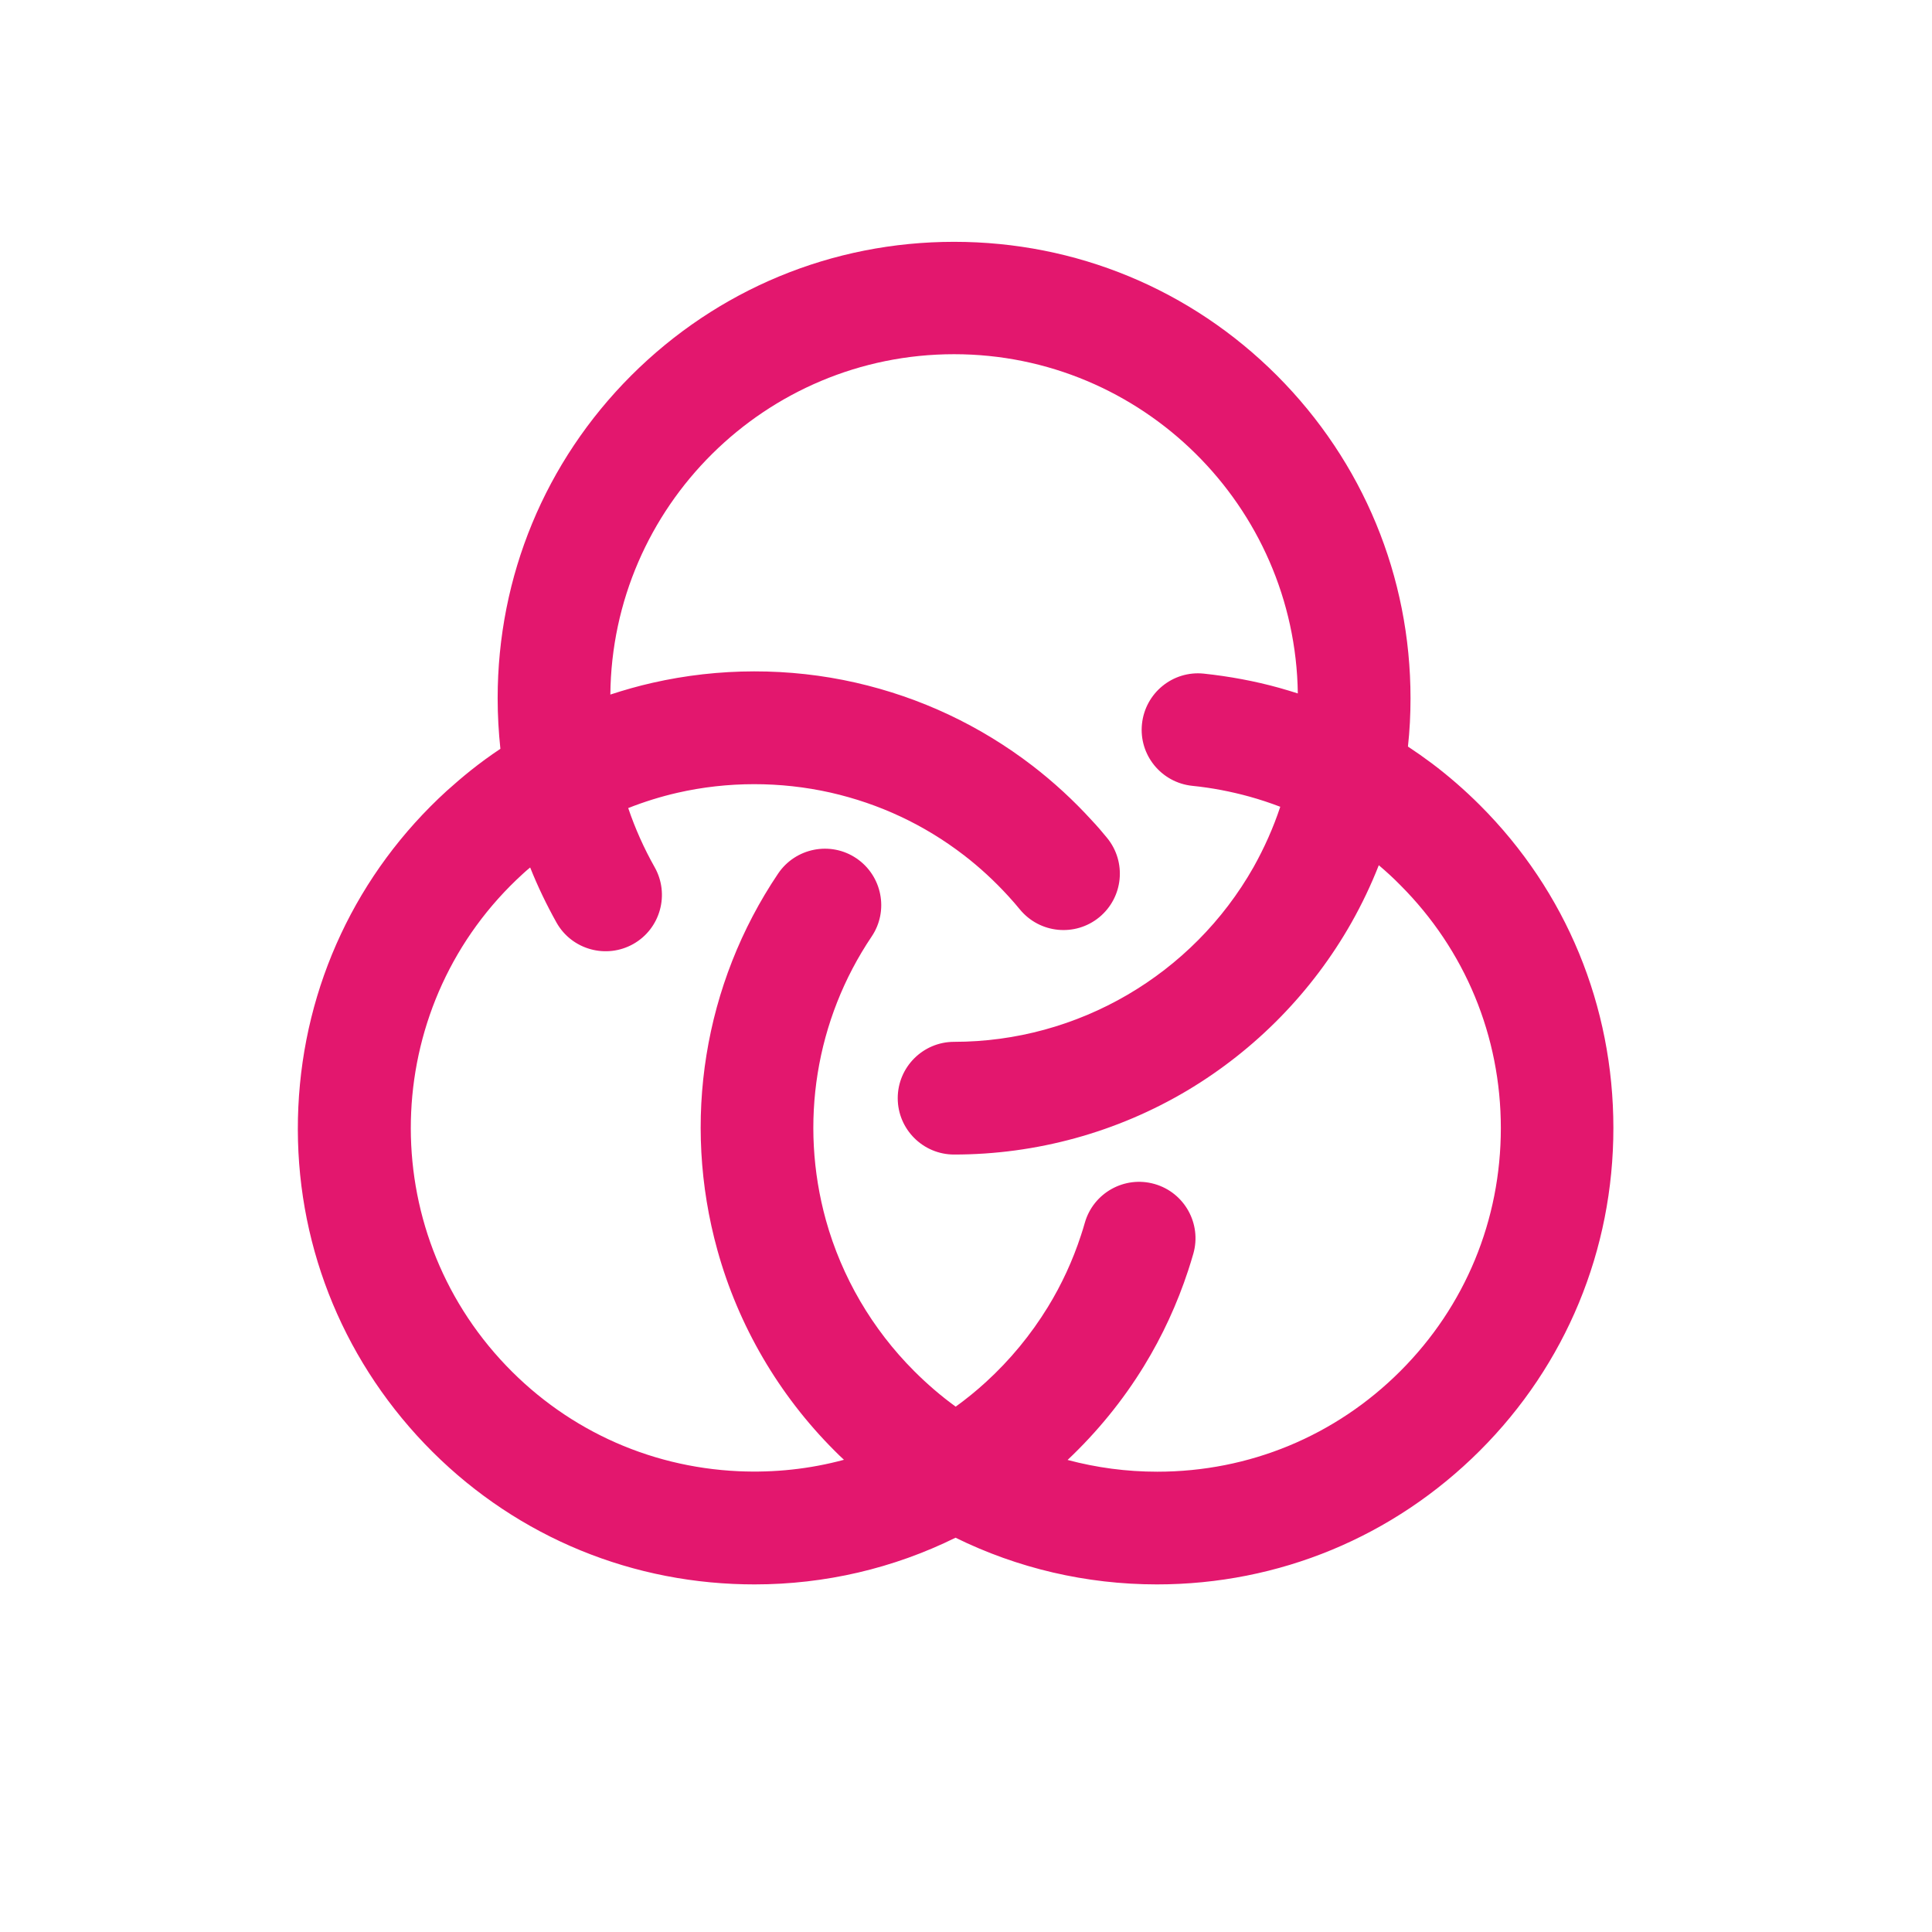 <?xml version="1.0" encoding="utf-8"?>
<!-- Generator: Adobe Illustrator 28.4.1, SVG Export Plug-In . SVG Version: 6.00 Build 0)  -->
<svg version="1.1" id="Layer_1" xmlns="http://www.w3.org/2000/svg" xmlns:xlink="http://www.w3.org/1999/xlink" x="0px" y="0px"
	 viewBox="0 0 1200 1200" style="enable-background:new 0 0 1200 1200;" xml:space="preserve">
<style type="text/css">
	.st0{fill:#E3176E;}
</style>
<path class="st0" d="M919.3,500.2c-9.4-9.4-19.5-18.2-30-26.1c-4.8-3.6-9.8-7.1-14.8-10.4c1.1-9.9,1.6-19.9,1.6-30
	c0-75.7-29.5-146.9-83-200.5c-53.5-53.5-124.7-83-200.5-83c-75.7,0-146.9,29.5-200.5,83c-53.5,53.5-83,124.7-83,200.5
	c0,10.5,0.6,21,1.7,31.4c-6.3,4.2-12.5,8.7-18.5,13.5c-5,4-10,8.3-14.8,12.6c-55.9,51-88.7,120.8-92.2,196.4
	c-3.5,75.6,22.7,148.1,73.7,204.1c51,55.9,120.8,88.7,196.4,92.1c4.5,0.2,8.9,0.3,13.3,0.3c43.8,0,86.3-10,124.8-29
	c38.4,18.9,81,29,125.1,29c75.7,0,146.9-29.5,200.5-83s83-124.7,83-200.5S972.8,553.7,919.3,500.2z M869.8,851.6
	c-40.3,40.3-93.9,62.5-151,62.5c-19.1,0-37.7-2.5-55.7-7.3c18.4-17.4,34.4-37,47.5-58.4c11.4-18.6,20.6-38.6,27.4-59.3
	c1.1-3.4,2.2-6.9,3.2-10.4c5.3-18.6-5.5-38-24.1-43.3c-18.6-5.3-38,5.5-43.3,24.1c-0.7,2.6-1.6,5.3-2.4,7.8
	c-5.1,15.6-12,30.6-20.6,44.6c-10.5,17.1-23.4,32.8-38.4,46.5c-6,5.5-12.3,10.6-18.8,15.3c-9.1-6.6-17.7-14-25.8-22.1
	c-26.1-26.1-45-58.5-54.8-93.7c-16.7-60.3-6.4-124.5,28.4-176.2c10.8-16,6.5-37.8-9.5-48.6c-16-10.8-37.8-6.5-48.6,9.5
	c-46.2,68.6-59.9,153.9-37.7,233.9c13,46.9,38.1,89.9,72.7,124.5c1.9,1.9,3.9,3.9,5.9,5.7c-21.1,5.7-43.1,8.1-65.5,7.1
	c-57-2.6-109.5-27.3-147.9-69.4c-79.3-87-73.1-222.3,13.9-301.6c1.5-1.4,3-2.7,4.6-4c4.7,11.8,10.2,23.2,16.4,34.3
	c9.5,16.8,30.9,22.7,47.7,13.2c16.8-9.5,22.7-30.9,13.2-47.7c-6.6-11.7-12.1-24-16.4-36.7c9.9-3.9,20.1-7.1,30.6-9.5
	c31.1-7.1,64-7.1,95.1-0.1c30.3,6.9,58.1,19.9,82.7,38.8c9.9,7.6,19.2,16.2,27.7,25.5c2.5,2.7,4.9,5.5,7.2,8.3
	c12.3,14.9,34.3,17.1,49.3,4.8c14.9-12.3,17.1-34.3,4.8-49.3c-3-3.7-6.2-7.4-9.5-10.9c-11.2-12.3-23.6-23.7-36.7-33.8
	c-32.7-25.1-69.6-42.5-109.9-51.7c-41.3-9.4-84.9-9.3-126.2,0.1c-8.9,2-17.6,4.5-26.2,7.3c1.1-116.8,96.4-211.4,213.5-211.4
	c116.8,0,211.9,94.3,213.5,210.7c-3.7-1.2-7.5-2.3-11.3-3.4c-15.4-4.3-31.2-7.2-47.1-8.9c-19.2-2-36.4,12-38.4,31.3
	c-2,19.2,12,36.4,31.3,38.4c12,1.2,23.9,3.5,35.5,6.7c6.5,1.8,12.8,3.9,19.1,6.3c-4.3,13-9.9,25.5-16.6,37.5
	c-37.9,66.9-109.1,108.5-186,108.5c-19.3,0-35,15.7-35,35s15.7,35,35,35c51.1,0,101.2-13.8,144.9-39.8
	c42.4-25.3,77.6-61.3,101.9-104.2c6.5-11.5,12.2-23.5,17-35.7c4.6,3.9,9.1,8,13.3,12.3c40.3,40.3,62.5,93.9,62.5,151
	S910.1,811.3,869.8,851.6z"/>
</svg>

